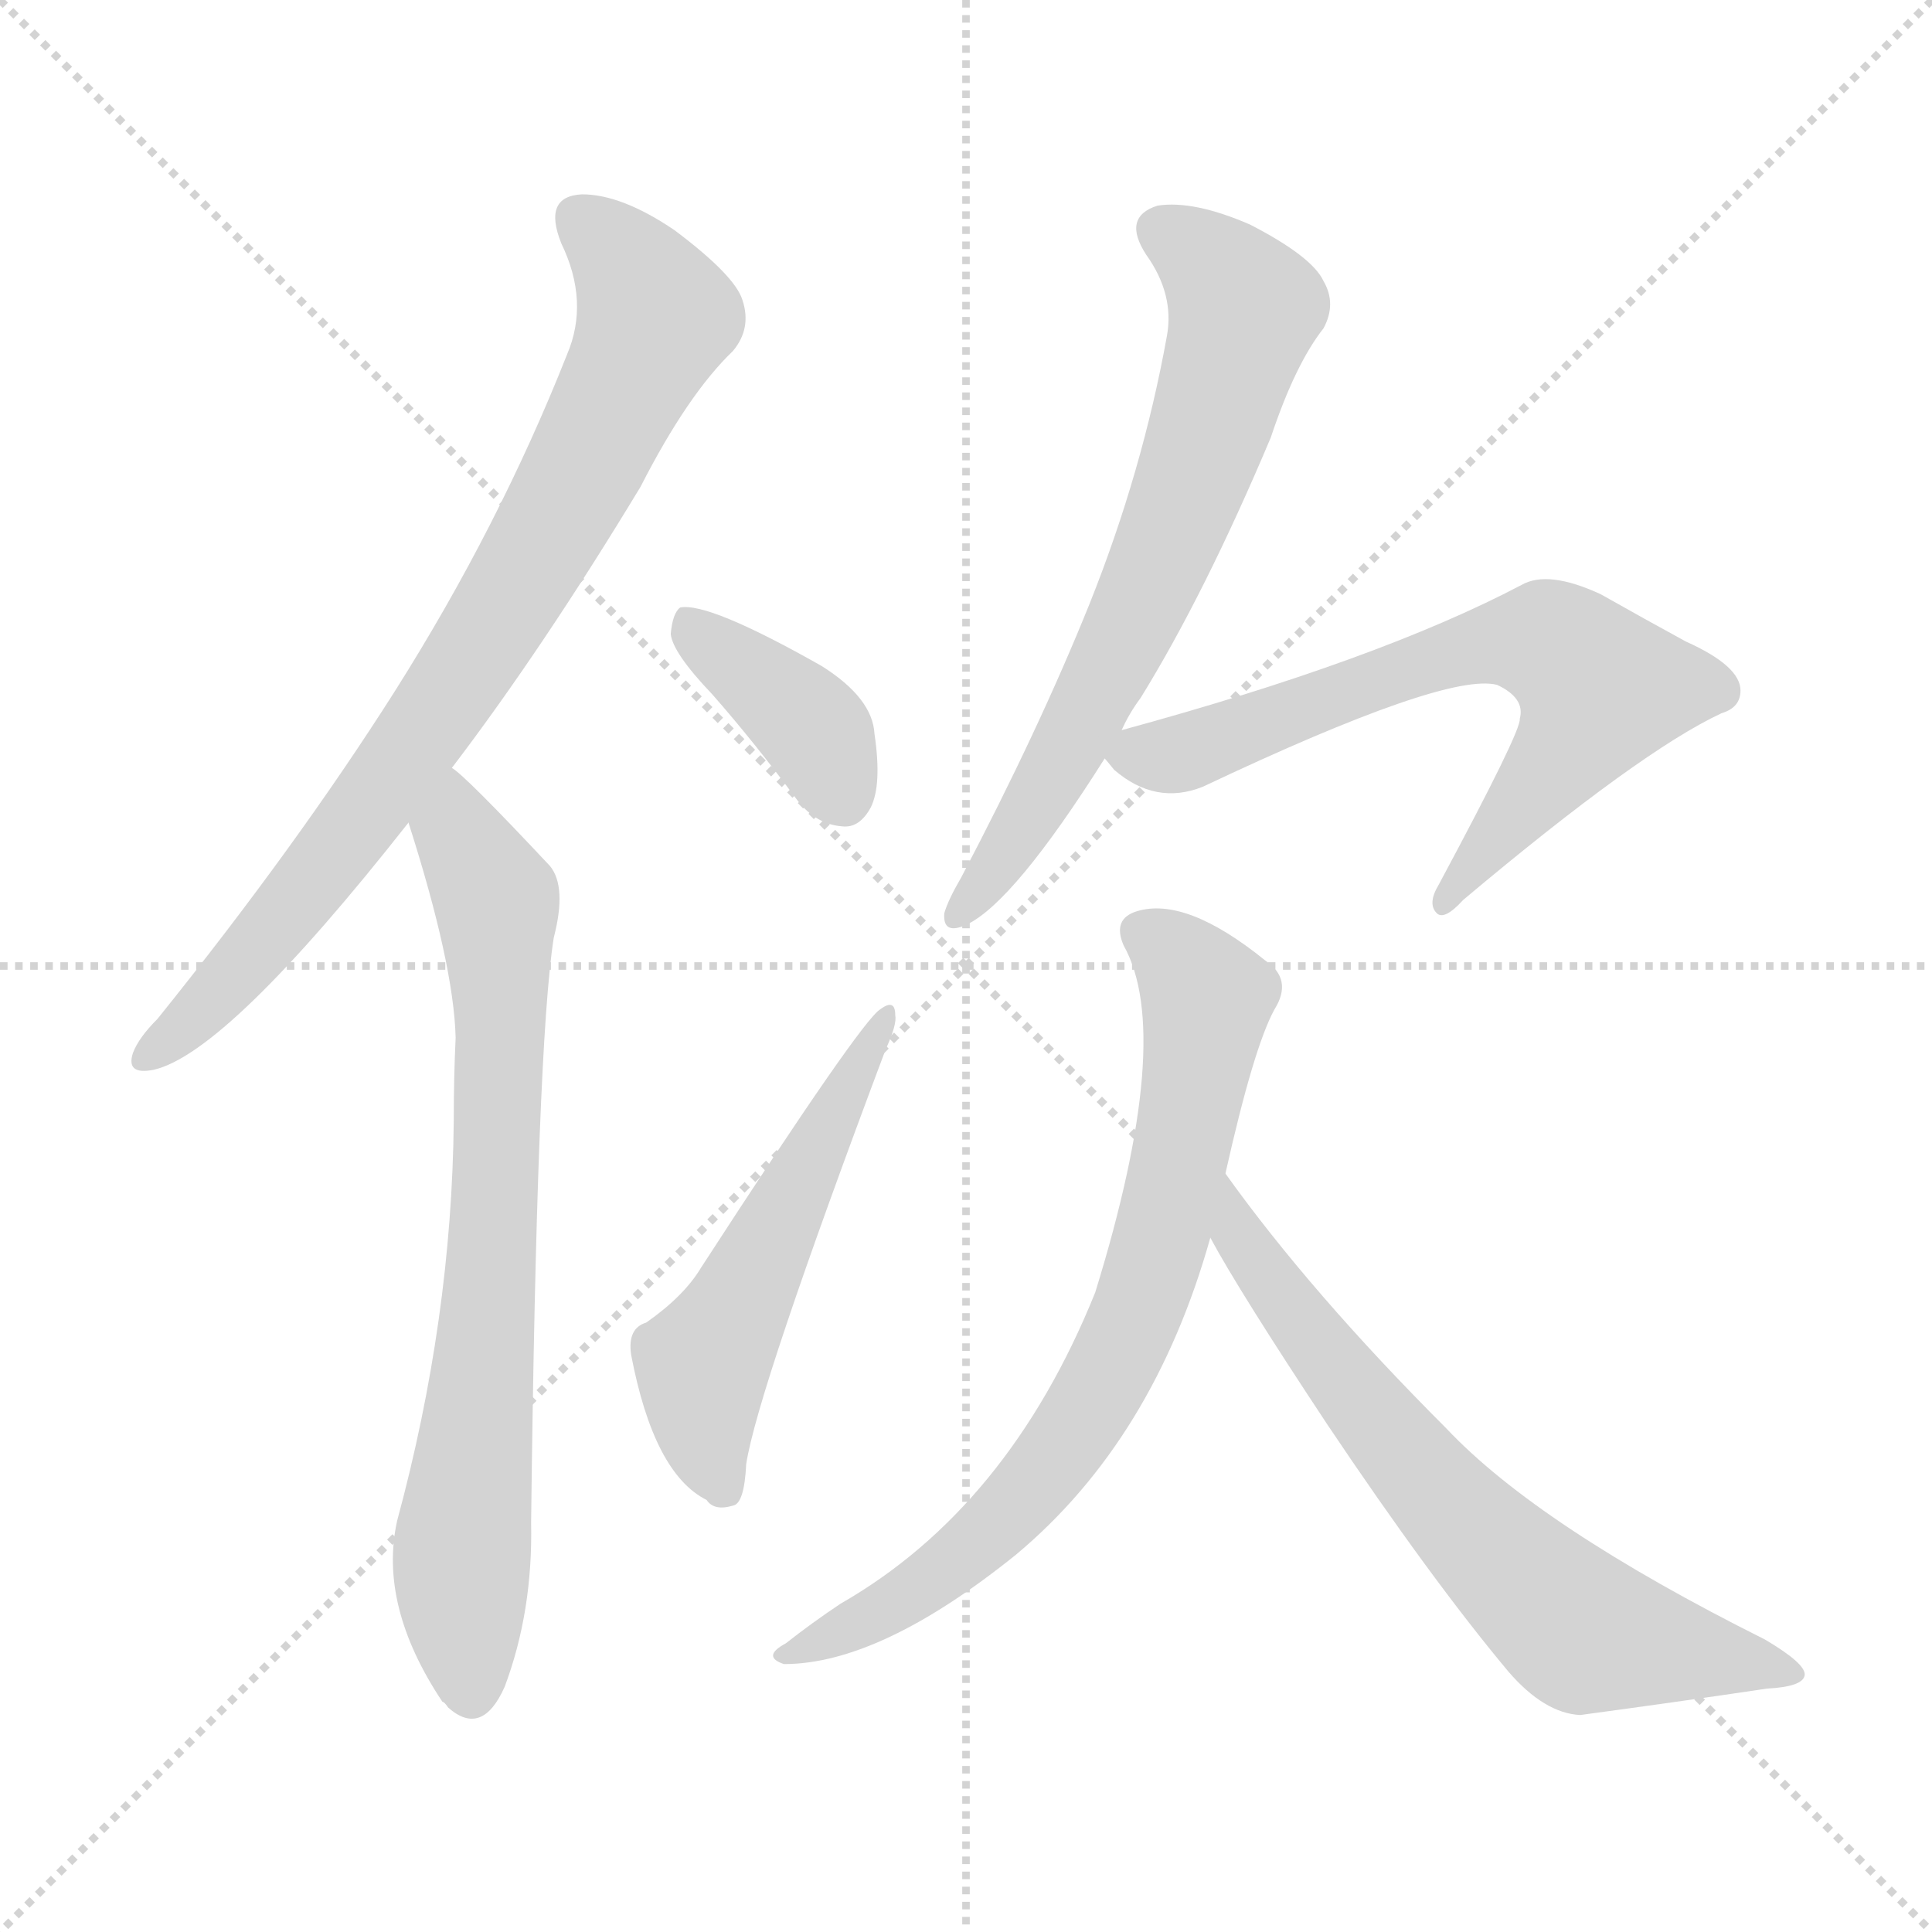 <svg version="1.1" viewBox="0 0 1024 1024" xmlns="http://www.w3.org/2000/svg">
  <g stroke="lightgray" stroke-dasharray="1,1" stroke-width="1" transform="scale(4, 4)">
    <line x1="0" y1="0" x2="256" y2="256"></line>
    <line x1="256" y1="0" x2="0" y2="256"></line>
    <line x1="128" y1="0" x2="128" y2="256"></line>
    <line x1="0" y1="128" x2="256" y2="128"></line>
  </g>
<g transform="scale(1, -1) translate(0, -900)">
   <style type="text/css">
    @keyframes keyframes0 {
      from {
       stroke: blue;
       stroke-dashoffset: 796;
       stroke-width: 128;
       }
       72% {
       animation-timing-function: step-end;
       stroke: blue;
       stroke-dashoffset: 0;
       stroke-width: 128;
       }
       to {
       stroke: black;
       stroke-width: 1024;
       }
       }
       #make-me-a-hanzi-animation-0 {
         animation: keyframes0 0.898s both;
         animation-delay: 0s;
         animation-timing-function: linear;
       }
    @keyframes keyframes1 {
      from {
       stroke: blue;
       stroke-dashoffset: 742;
       stroke-width: 128;
       }
       71% {
       animation-timing-function: step-end;
       stroke: blue;
       stroke-dashoffset: 0;
       stroke-width: 128;
       }
       to {
       stroke: black;
       stroke-width: 1024;
       }
       }
       #make-me-a-hanzi-animation-1 {
         animation: keyframes1 0.854s both;
         animation-delay: 0.898s;
         animation-timing-function: linear;
       }
    @keyframes keyframes2 {
      from {
       stroke: blue;
       stroke-dashoffset: 383;
       stroke-width: 128;
       }
       55% {
       animation-timing-function: step-end;
       stroke: blue;
       stroke-dashoffset: 0;
       stroke-width: 128;
       }
       to {
       stroke: black;
       stroke-width: 1024;
       }
       }
       #make-me-a-hanzi-animation-2 {
         animation: keyframes2 0.562s both;
         animation-delay: 1.752s;
         animation-timing-function: linear;
       }
    @keyframes keyframes3 {
      from {
       stroke: blue;
       stroke-dashoffset: 531;
       stroke-width: 128;
       }
       63% {
       animation-timing-function: step-end;
       stroke: blue;
       stroke-dashoffset: 0;
       stroke-width: 128;
       }
       to {
       stroke: black;
       stroke-width: 1024;
       }
       }
       #make-me-a-hanzi-animation-3 {
         animation: keyframes3 0.682s both;
         animation-delay: 2.313s;
         animation-timing-function: linear;
       }
    @keyframes keyframes4 {
      from {
       stroke: blue;
       stroke-dashoffset: 671;
       stroke-width: 128;
       }
       69% {
       animation-timing-function: step-end;
       stroke: blue;
       stroke-dashoffset: 0;
       stroke-width: 128;
       }
       to {
       stroke: black;
       stroke-width: 1024;
       }
       }
       #make-me-a-hanzi-animation-4 {
         animation: keyframes4 0.796s both;
         animation-delay: 2.995s;
         animation-timing-function: linear;
       }
    @keyframes keyframes5 {
      from {
       stroke: blue;
       stroke-dashoffset: 668;
       stroke-width: 128;
       }
       68% {
       animation-timing-function: step-end;
       stroke: blue;
       stroke-dashoffset: 0;
       stroke-width: 128;
       }
       to {
       stroke: black;
       stroke-width: 1024;
       }
       }
       #make-me-a-hanzi-animation-5 {
         animation: keyframes5 0.794s both;
         animation-delay: 3.792s;
         animation-timing-function: linear;
       }
    @keyframes keyframes6 {
      from {
       stroke: blue;
       stroke-dashoffset: 741;
       stroke-width: 128;
       }
       71% {
       animation-timing-function: step-end;
       stroke: blue;
       stroke-dashoffset: 0;
       stroke-width: 128;
       }
       to {
       stroke: black;
       stroke-width: 1024;
       }
       }
       #make-me-a-hanzi-animation-6 {
         animation: keyframes6 0.853s both;
         animation-delay: 4.585s;
         animation-timing-function: linear;
       }
    @keyframes keyframes7 {
      from {
       stroke: blue;
       stroke-dashoffset: 676;
       stroke-width: 128;
       }
       69% {
       animation-timing-function: step-end;
       stroke: blue;
       stroke-dashoffset: 0;
       stroke-width: 128;
       }
       to {
       stroke: black;
       stroke-width: 1024;
       }
       }
       #make-me-a-hanzi-animation-7 {
         animation: keyframes7 0.8s both;
         animation-delay: 5.438s;
         animation-timing-function: linear;
       }
</style>
<path d="M 239.5 493.0 Q 287.5 556.0 339.5 642.0 Q 364.5 691.0 388.5 714.0 Q 398.5 726.0 393.5 741.0 Q 389.5 754.0 357.5 778.0 Q 329.5 797.0 308.5 797.0 Q 287.5 796.0 297.5 771.0 Q 312.5 740.0 300.5 712.0 Q 264.5 621.0 209.5 534.0 Q 157.5 452.0 83.5 360.0 Q 73.5 350.0 70.5 342.0 Q 66.5 330.0 81.5 333.0 Q 120.5 342.0 216.5 464.0 L 239.5 493.0 Z" fill="lightgray"></path> 
<path d="M 216.5 464.0 Q 240.5 389.0 241.5 350.0 Q 240.5 329.0 240.5 306.0 Q 239.5 201.0 210.5 94.0 Q 200.5 49.0 234.5 -2.0 Q 235.5 -2.0 237.5 -5.0 Q 255.5 -21.0 267.5 6.0 Q 282.5 46.0 281.5 93.0 Q 284.5 346.0 293.5 403.0 Q 300.5 430.0 291.5 441.0 Q 246.5 489.0 239.5 493.0 C 217.5 513.0 207.5 493.0 216.5 464.0 Z" fill="lightgray"></path> 
<path d="M 377.5 532.0 Q 399.5 507.0 422.5 476.0 Q 432.5 463.0 446.5 462.0 Q 455.5 461.0 461.5 472.0 Q 467.5 484.0 463.5 511.0 Q 462.5 530.0 435.5 547.0 Q 375.5 581.0 360.5 578.0 Q 356.5 575.0 355.5 564.0 Q 356.5 554.0 377.5 532.0 Z" fill="lightgray"></path> 
<path d="M 342.5 199.0 Q 332.5 196.0 334.5 182.0 Q 346.5 119.0 374.5 105.0 Q 378.5 99.0 388.5 102.0 Q 394.5 103.0 395.5 124.0 Q 401.5 163.0 469.5 344.0 Q 475.5 357.0 474.5 362.0 Q 474.5 371.0 466.5 365.0 Q 456.5 359.0 371.5 228.0 Q 362.5 213.0 342.5 199.0 Z" fill="lightgray"></path> 
<path d="M 594.5 513.0 Q 598.5 522.0 604.5 530.0 Q 638.5 585.0 673.5 668.0 Q 686.5 707.0 701.5 726.0 Q 708.5 739.0 701.5 751.0 Q 695.5 764.0 662.5 781.0 Q 632.5 794.0 613.5 791.0 Q 594.5 785.0 607.5 765.0 Q 622.5 744.0 618.5 722.0 Q 605.5 650.0 577.5 580.0 Q 550.5 513.0 509.5 435.0 Q 502.5 423.0 500.5 416.0 Q 499.5 404.0 512.5 410.0 Q 537.5 422.0 585.5 498.0 L 594.5 513.0 Z" fill="lightgray"></path> 
<path d="M 585.5 498.0 Q 586.5 497.0 590.5 492.0 Q 612.5 473.0 637.5 483.0 Q 766.5 544.0 793.5 537.0 Q 808.5 530.0 805.5 519.0 Q 806.5 513.0 762.5 431.0 Q 756.5 421.0 761.5 416.0 Q 765.5 412.0 775.5 423.0 Q 869.5 502.0 912.5 522.0 Q 922.5 525.0 922.5 534.0 Q 922.5 547.0 893.5 560.0 Q 871.5 572.0 848.5 585.0 Q 820.5 598.0 806.5 590.0 Q 730.5 550.0 594.5 513.0 C 575.5 508.0 575.5 508.0 585.5 498.0 Z" fill="lightgray"></path> 
<path d="M 649.5 278.0 Q 664.5 345.0 675.5 365.0 Q 685.5 381.0 670.5 391.0 Q 628.5 425.0 602.5 417.0 Q 589.5 413.0 595.5 399.0 Q 622.5 351.0 580.5 215.0 Q 534.5 101.0 445.5 50.0 Q 430.5 40.0 416.5 29.0 Q 403.5 22.0 415.5 18.0 Q 466.5 18.0 538.5 76.0 Q 611.5 137.0 641.5 244.0 L 649.5 278.0 Z" fill="lightgray"></path> 
<path d="M 641.5 244.0 Q 656.5 216.0 703.5 145.0 Q 758.5 63.0 799.5 14.0 Q 818.5 -8.0 837.5 -9.0 Q 889.5 -2.0 936.5 5.0 Q 955.5 6.0 956.5 12.0 Q 957.5 18.0 935.5 31.0 Q 815.5 91.0 766.5 143.0 Q 694.5 215.0 649.5 278.0 C 631.5 302.0 626.5 270.0 641.5 244.0 Z" fill="lightgray"></path> 
      <clipPath id="make-me-a-hanzi-clip-0">
      <path d="M 239.5 493.0 Q 287.5 556.0 339.5 642.0 Q 364.5 691.0 388.5 714.0 Q 398.5 726.0 393.5 741.0 Q 389.5 754.0 357.5 778.0 Q 329.5 797.0 308.5 797.0 Q 287.5 796.0 297.5 771.0 Q 312.5 740.0 300.5 712.0 Q 264.5 621.0 209.5 534.0 Q 157.5 452.0 83.5 360.0 Q 73.5 350.0 70.5 342.0 Q 66.5 330.0 81.5 333.0 Q 120.5 342.0 216.5 464.0 L 239.5 493.0 Z" fill="lightgray"></path>
      </clipPath>
      <path clip-path="url(#make-me-a-hanzi-clip-0)" d="M 308.5 782.0 L 326.5 767.0 L 346.5 731.0 L 308.5 650.0 L 247.5 546.0 L 178.5 448.0 L 109.5 367.0 L 79.5 342.0 " fill="none" id="make-me-a-hanzi-animation-0" stroke-dasharray="668 1336" stroke-linecap="round"></path>

      <clipPath id="make-me-a-hanzi-clip-1">
      <path d="M 216.5 464.0 Q 240.5 389.0 241.5 350.0 Q 240.5 329.0 240.5 306.0 Q 239.5 201.0 210.5 94.0 Q 200.5 49.0 234.5 -2.0 Q 235.5 -2.0 237.5 -5.0 Q 255.5 -21.0 267.5 6.0 Q 282.5 46.0 281.5 93.0 Q 284.5 346.0 293.5 403.0 Q 300.5 430.0 291.5 441.0 Q 246.5 489.0 239.5 493.0 C 217.5 513.0 207.5 493.0 216.5 464.0 Z" fill="lightgray"></path>
      </clipPath>
      <path clip-path="url(#make-me-a-hanzi-clip-1)" d="M 237.5 486.0 L 242.5 458.0 L 263.5 423.0 L 264.5 388.0 L 260.5 218.0 L 244.5 72.0 L 250.5 7.0 " fill="none" id="make-me-a-hanzi-animation-1" stroke-dasharray="614 1228" stroke-linecap="round"></path>

      <clipPath id="make-me-a-hanzi-clip-2">
      <path d="M 377.5 532.0 Q 399.5 507.0 422.5 476.0 Q 432.5 463.0 446.5 462.0 Q 455.5 461.0 461.5 472.0 Q 467.5 484.0 463.5 511.0 Q 462.5 530.0 435.5 547.0 Q 375.5 581.0 360.5 578.0 Q 356.5 575.0 355.5 564.0 Q 356.5 554.0 377.5 532.0 Z" fill="lightgray"></path>
      </clipPath>
      <path clip-path="url(#make-me-a-hanzi-clip-2)" d="M 363.5 569.0 L 426.5 519.0 L 447.5 477.0 " fill="none" id="make-me-a-hanzi-animation-2" stroke-dasharray="255 510" stroke-linecap="round"></path>

      <clipPath id="make-me-a-hanzi-clip-3">
      <path d="M 342.5 199.0 Q 332.5 196.0 334.5 182.0 Q 346.5 119.0 374.5 105.0 Q 378.5 99.0 388.5 102.0 Q 394.5 103.0 395.5 124.0 Q 401.5 163.0 469.5 344.0 Q 475.5 357.0 474.5 362.0 Q 474.5 371.0 466.5 365.0 Q 456.5 359.0 371.5 228.0 Q 362.5 213.0 342.5 199.0 Z" fill="lightgray"></path>
      </clipPath>
      <path clip-path="url(#make-me-a-hanzi-clip-3)" d="M 383.5 111.0 L 373.5 138.0 L 372.5 177.0 L 469.5 360.0 " fill="none" id="make-me-a-hanzi-animation-3" stroke-dasharray="403 806" stroke-linecap="round"></path>

      <clipPath id="make-me-a-hanzi-clip-4">
      <path d="M 594.5 513.0 Q 598.5 522.0 604.5 530.0 Q 638.5 585.0 673.5 668.0 Q 686.5 707.0 701.5 726.0 Q 708.5 739.0 701.5 751.0 Q 695.5 764.0 662.5 781.0 Q 632.5 794.0 613.5 791.0 Q 594.5 785.0 607.5 765.0 Q 622.5 744.0 618.5 722.0 Q 605.5 650.0 577.5 580.0 Q 550.5 513.0 509.5 435.0 Q 502.5 423.0 500.5 416.0 Q 499.5 404.0 512.5 410.0 Q 537.5 422.0 585.5 498.0 L 594.5 513.0 Z" fill="lightgray"></path>
      </clipPath>
      <path clip-path="url(#make-me-a-hanzi-clip-4)" d="M 616.5 777.0 L 644.5 757.0 L 659.5 736.0 L 641.5 672.0 L 612.5 597.0 L 564.5 499.0 L 529.5 441.0 L 508.5 418.0 " fill="none" id="make-me-a-hanzi-animation-4" stroke-dasharray="543 1086" stroke-linecap="round"></path>

      <clipPath id="make-me-a-hanzi-clip-5">
      <path d="M 585.5 498.0 Q 586.5 497.0 590.5 492.0 Q 612.5 473.0 637.5 483.0 Q 766.5 544.0 793.5 537.0 Q 808.5 530.0 805.5 519.0 Q 806.5 513.0 762.5 431.0 Q 756.5 421.0 761.5 416.0 Q 765.5 412.0 775.5 423.0 Q 869.5 502.0 912.5 522.0 Q 922.5 525.0 922.5 534.0 Q 922.5 547.0 893.5 560.0 Q 871.5 572.0 848.5 585.0 Q 820.5 598.0 806.5 590.0 Q 730.5 550.0 594.5 513.0 C 575.5 508.0 575.5 508.0 585.5 498.0 Z" fill="lightgray"></path>
      </clipPath>
      <path clip-path="url(#make-me-a-hanzi-clip-5)" d="M 592.5 499.0 L 616.5 499.0 L 663.5 513.0 L 787.5 559.0 L 827.5 556.0 L 845.5 539.0 L 845.5 529.0 L 766.5 423.0 " fill="none" id="make-me-a-hanzi-animation-5" stroke-dasharray="540 1080" stroke-linecap="round"></path>

      <clipPath id="make-me-a-hanzi-clip-6">
      <path d="M 649.5 278.0 Q 664.5 345.0 675.5 365.0 Q 685.5 381.0 670.5 391.0 Q 628.5 425.0 602.5 417.0 Q 589.5 413.0 595.5 399.0 Q 622.5 351.0 580.5 215.0 Q 534.5 101.0 445.5 50.0 Q 430.5 40.0 416.5 29.0 Q 403.5 22.0 415.5 18.0 Q 466.5 18.0 538.5 76.0 Q 611.5 137.0 641.5 244.0 L 649.5 278.0 Z" fill="lightgray"></path>
      </clipPath>
      <path clip-path="url(#make-me-a-hanzi-clip-6)" d="M 604.5 406.0 L 624.5 392.0 L 639.5 371.0 L 618.5 255.0 L 588.5 173.0 L 558.5 126.0 L 520.5 83.0 L 478.5 52.0 L 421.5 23.0 " fill="none" id="make-me-a-hanzi-animation-6" stroke-dasharray="613 1226" stroke-linecap="round"></path>

      <clipPath id="make-me-a-hanzi-clip-7">
      <path d="M 641.5 244.0 Q 656.5 216.0 703.5 145.0 Q 758.5 63.0 799.5 14.0 Q 818.5 -8.0 837.5 -9.0 Q 889.5 -2.0 936.5 5.0 Q 955.5 6.0 956.5 12.0 Q 957.5 18.0 935.5 31.0 Q 815.5 91.0 766.5 143.0 Q 694.5 215.0 649.5 278.0 C 631.5 302.0 626.5 270.0 641.5 244.0 Z" fill="lightgray"></path>
      </clipPath>
      <path clip-path="url(#make-me-a-hanzi-clip-7)" d="M 651.5 272.0 L 655.5 247.0 L 702.5 180.0 L 779.5 89.0 L 834.5 38.0 L 950.5 14.0 " fill="none" id="make-me-a-hanzi-animation-7" stroke-dasharray="548 1096" stroke-linecap="round"></path>

</g>
</svg>
